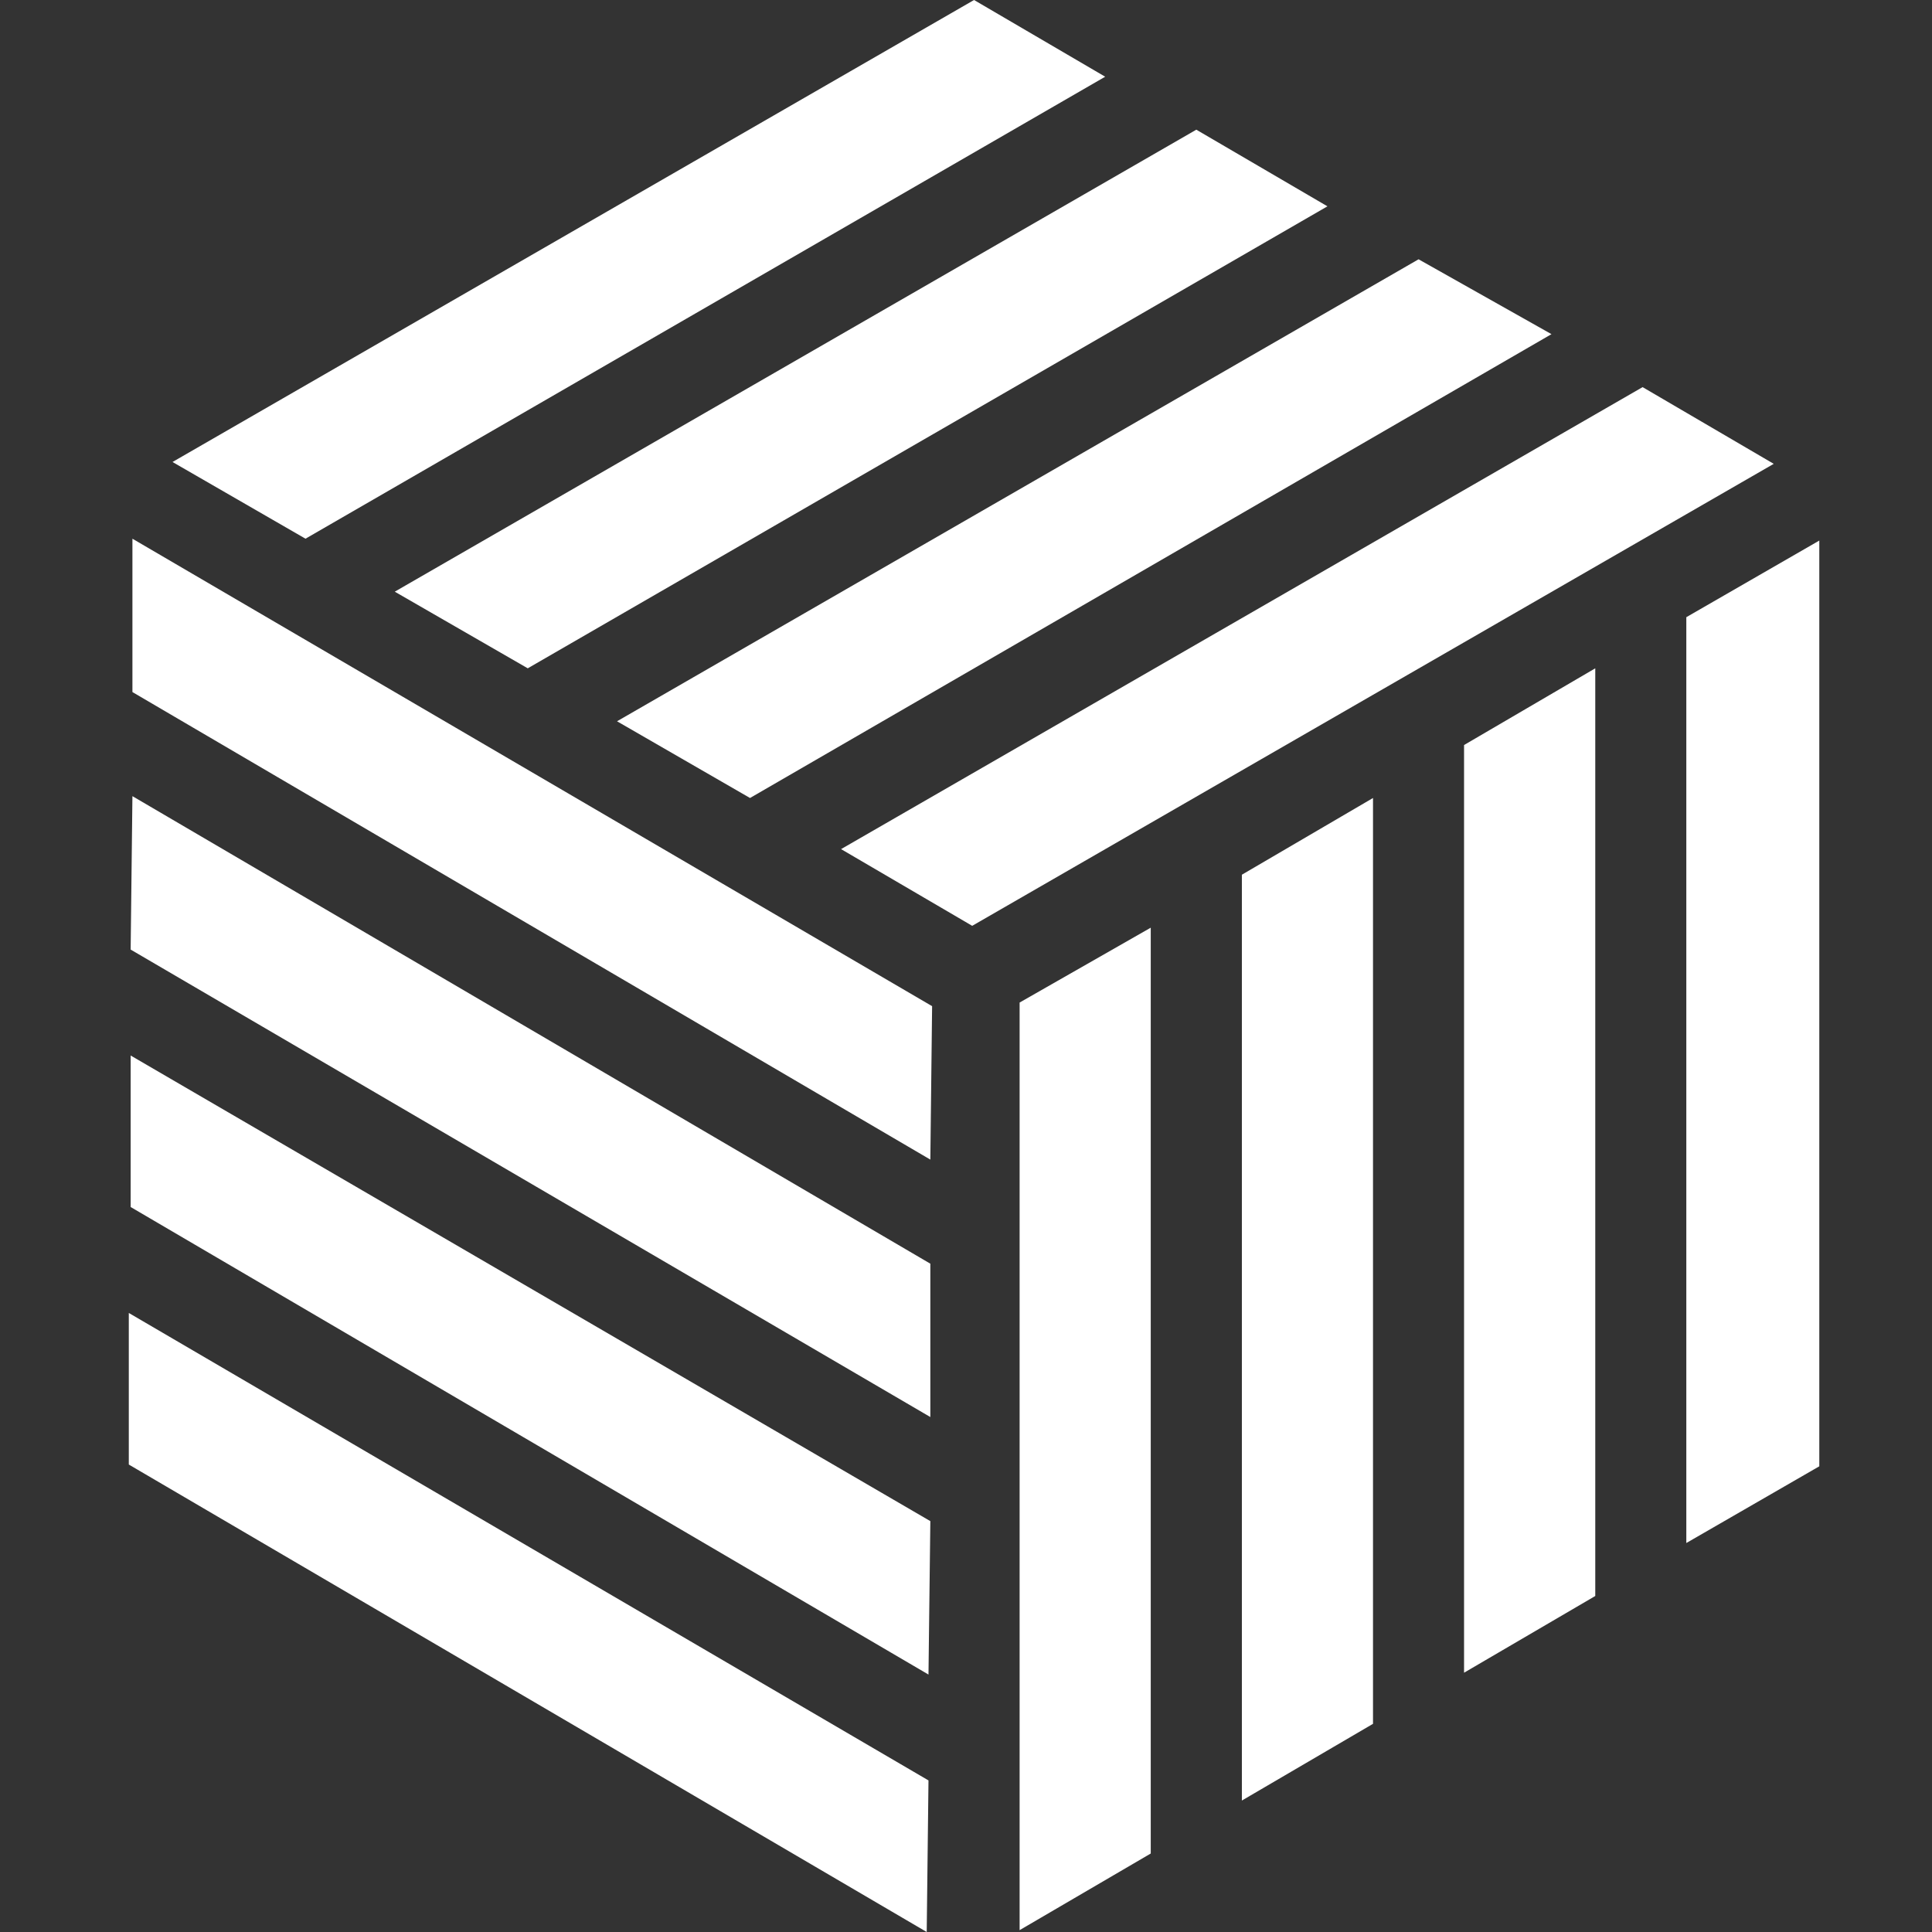 <svg width="24" height="24" viewBox="0 0 24 24" fill="white" xmlns="http://www.w3.org/2000/svg">
<rect x="0" y="0" width="24" height="24" fill="#333333" stroke="none"/>
<g clip-path="url(#clip0_3750_27123)">
<path d="M20.948 19.168L22.6 18.215V6.715L20.948 7.667V19.168Z" />
<path d="M15.427 22.367L17.056 21.414V9.913L15.427 10.866V22.367Z" />
<path d="M12.666 23.977L14.295 23.025V11.524L12.666 12.454V23.977Z" />
<path d="M18.187 20.779L19.817 19.826V8.302L18.187 9.255V20.779Z" />
<path d="M1.6 16.31V18.193L11.512 24L11.534 22.117L1.6 16.31Z" />
<path d="M1.645 9.89L1.623 11.796L11.557 17.603V15.698L1.645 9.89Z" />
<path d="M1.645 6.692V8.597L11.557 14.405L11.579 12.499L1.645 6.692Z" />
<path d="M1.623 13.112V14.994L11.534 20.802L11.557 18.896L1.623 13.112Z" />
<path d="M13.729 0.953L12.1 0L2.143 5.739L3.795 6.692L13.729 0.953Z" />
<path d="M19.273 4.151L17.622 3.221L7.665 8.96L9.317 9.913L19.273 4.151Z" />
<path d="M22.034 5.762L20.405 4.809L10.448 10.548L12.077 11.501L22.034 5.762Z" />
<path d="M16.49 2.563L14.861 1.611L4.904 7.35L6.556 8.302L16.49 2.563Z" />
</g>
<defs>
<linearGradient id="paint0_linear_3750_27123" x1="20.593" y1="7.811" x2="23.252" y2="19.297" gradientUnits="userSpaceOnUse">
<stop stop-color="#F9F9F9"/>
<stop offset="1" stop-color="#F9F9F9" stop-opacity="0"/>
</linearGradient>
<linearGradient id="paint1_linear_3750_27123" x1="15.059" y1="11.011" x2="17.718" y2="22.497" gradientUnits="userSpaceOnUse">
<stop stop-color="#F9F9F9"/>
<stop offset="1" stop-color="#F9F9F9" stop-opacity="0"/>
</linearGradient>
<linearGradient id="paint2_linear_3750_27123" x1="12.293" y1="12.616" x2="14.952" y2="24.102" gradientUnits="userSpaceOnUse">
<stop stop-color="#F9F9F9"/>
<stop offset="1" stop-color="#F9F9F9" stop-opacity="0"/>
</linearGradient>
<linearGradient id="paint3_linear_3750_27123" x1="17.825" y1="9.408" x2="20.483" y2="20.893" gradientUnits="userSpaceOnUse">
<stop stop-color="#F9F9F9"/>
<stop offset="1" stop-color="#F9F9F9" stop-opacity="0"/>
</linearGradient>
<linearGradient id="paint4_linear_3750_27123" x1="11.55" y1="21.786" x2="0.314" y2="18.301" gradientUnits="userSpaceOnUse">
<stop stop-color="#F9F9F9"/>
<stop offset="1" stop-color="#F9F9F9" stop-opacity="0"/>
</linearGradient>
<linearGradient id="paint5_linear_3750_27123" x1="11.583" y1="15.382" x2="0.347" y2="11.896" gradientUnits="userSpaceOnUse">
<stop stop-color="#F9F9F9"/>
<stop offset="1" stop-color="#F9F9F9" stop-opacity="0"/>
</linearGradient>
<linearGradient id="paint6_linear_3750_27123" x1="11.596" y1="12.179" x2="0.359" y2="8.693" gradientUnits="userSpaceOnUse">
<stop stop-color="#F9F9F9"/>
<stop offset="1" stop-color="#F9F9F9" stop-opacity="0"/>
</linearGradient>
<linearGradient id="paint7_linear_3750_27123" x1="11.57" y1="18.585" x2="0.334" y2="15.099" gradientUnits="userSpaceOnUse">
<stop stop-color="#F9F9F9"/>
<stop offset="1" stop-color="#F9F9F9" stop-opacity="0"/>
</linearGradient>
<linearGradient id="paint8_linear_3750_27123" x1="4.121" y1="6.989" x2="12.752" y2="-1.021" gradientUnits="userSpaceOnUse">
<stop stop-color="#F9F9F9"/>
<stop offset="1" stop-color="#F9F9F9" stop-opacity="0"/>
</linearGradient>
<linearGradient id="paint9_linear_3750_27123" x1="9.648" y1="10.2" x2="18.279" y2="2.19" gradientUnits="userSpaceOnUse">
<stop stop-color="#F9F9F9"/>
<stop offset="1" stop-color="#F9F9F9" stop-opacity="0"/>
</linearGradient>
<linearGradient id="paint10_linear_3750_27123" x1="12.415" y1="11.802" x2="21.046" y2="3.792" gradientUnits="userSpaceOnUse">
<stop stop-color="#F9F9F9"/>
<stop offset="1" stop-color="#F9F9F9" stop-opacity="0"/>
</linearGradient>
<linearGradient id="paint11_linear_3750_27123" x1="6.882" y1="8.598" x2="15.513" y2="0.588" gradientUnits="userSpaceOnUse">
<stop stop-color="#F9F9F9"/>
<stop offset="1" stop-color="#F9F9F9" stop-opacity="0"/>
</linearGradient>
<clipPath id="clip0_3750_27123">
<rect width="21" height="24" transform="translate(1.6)"/>
</clipPath>
</defs>
</svg>
